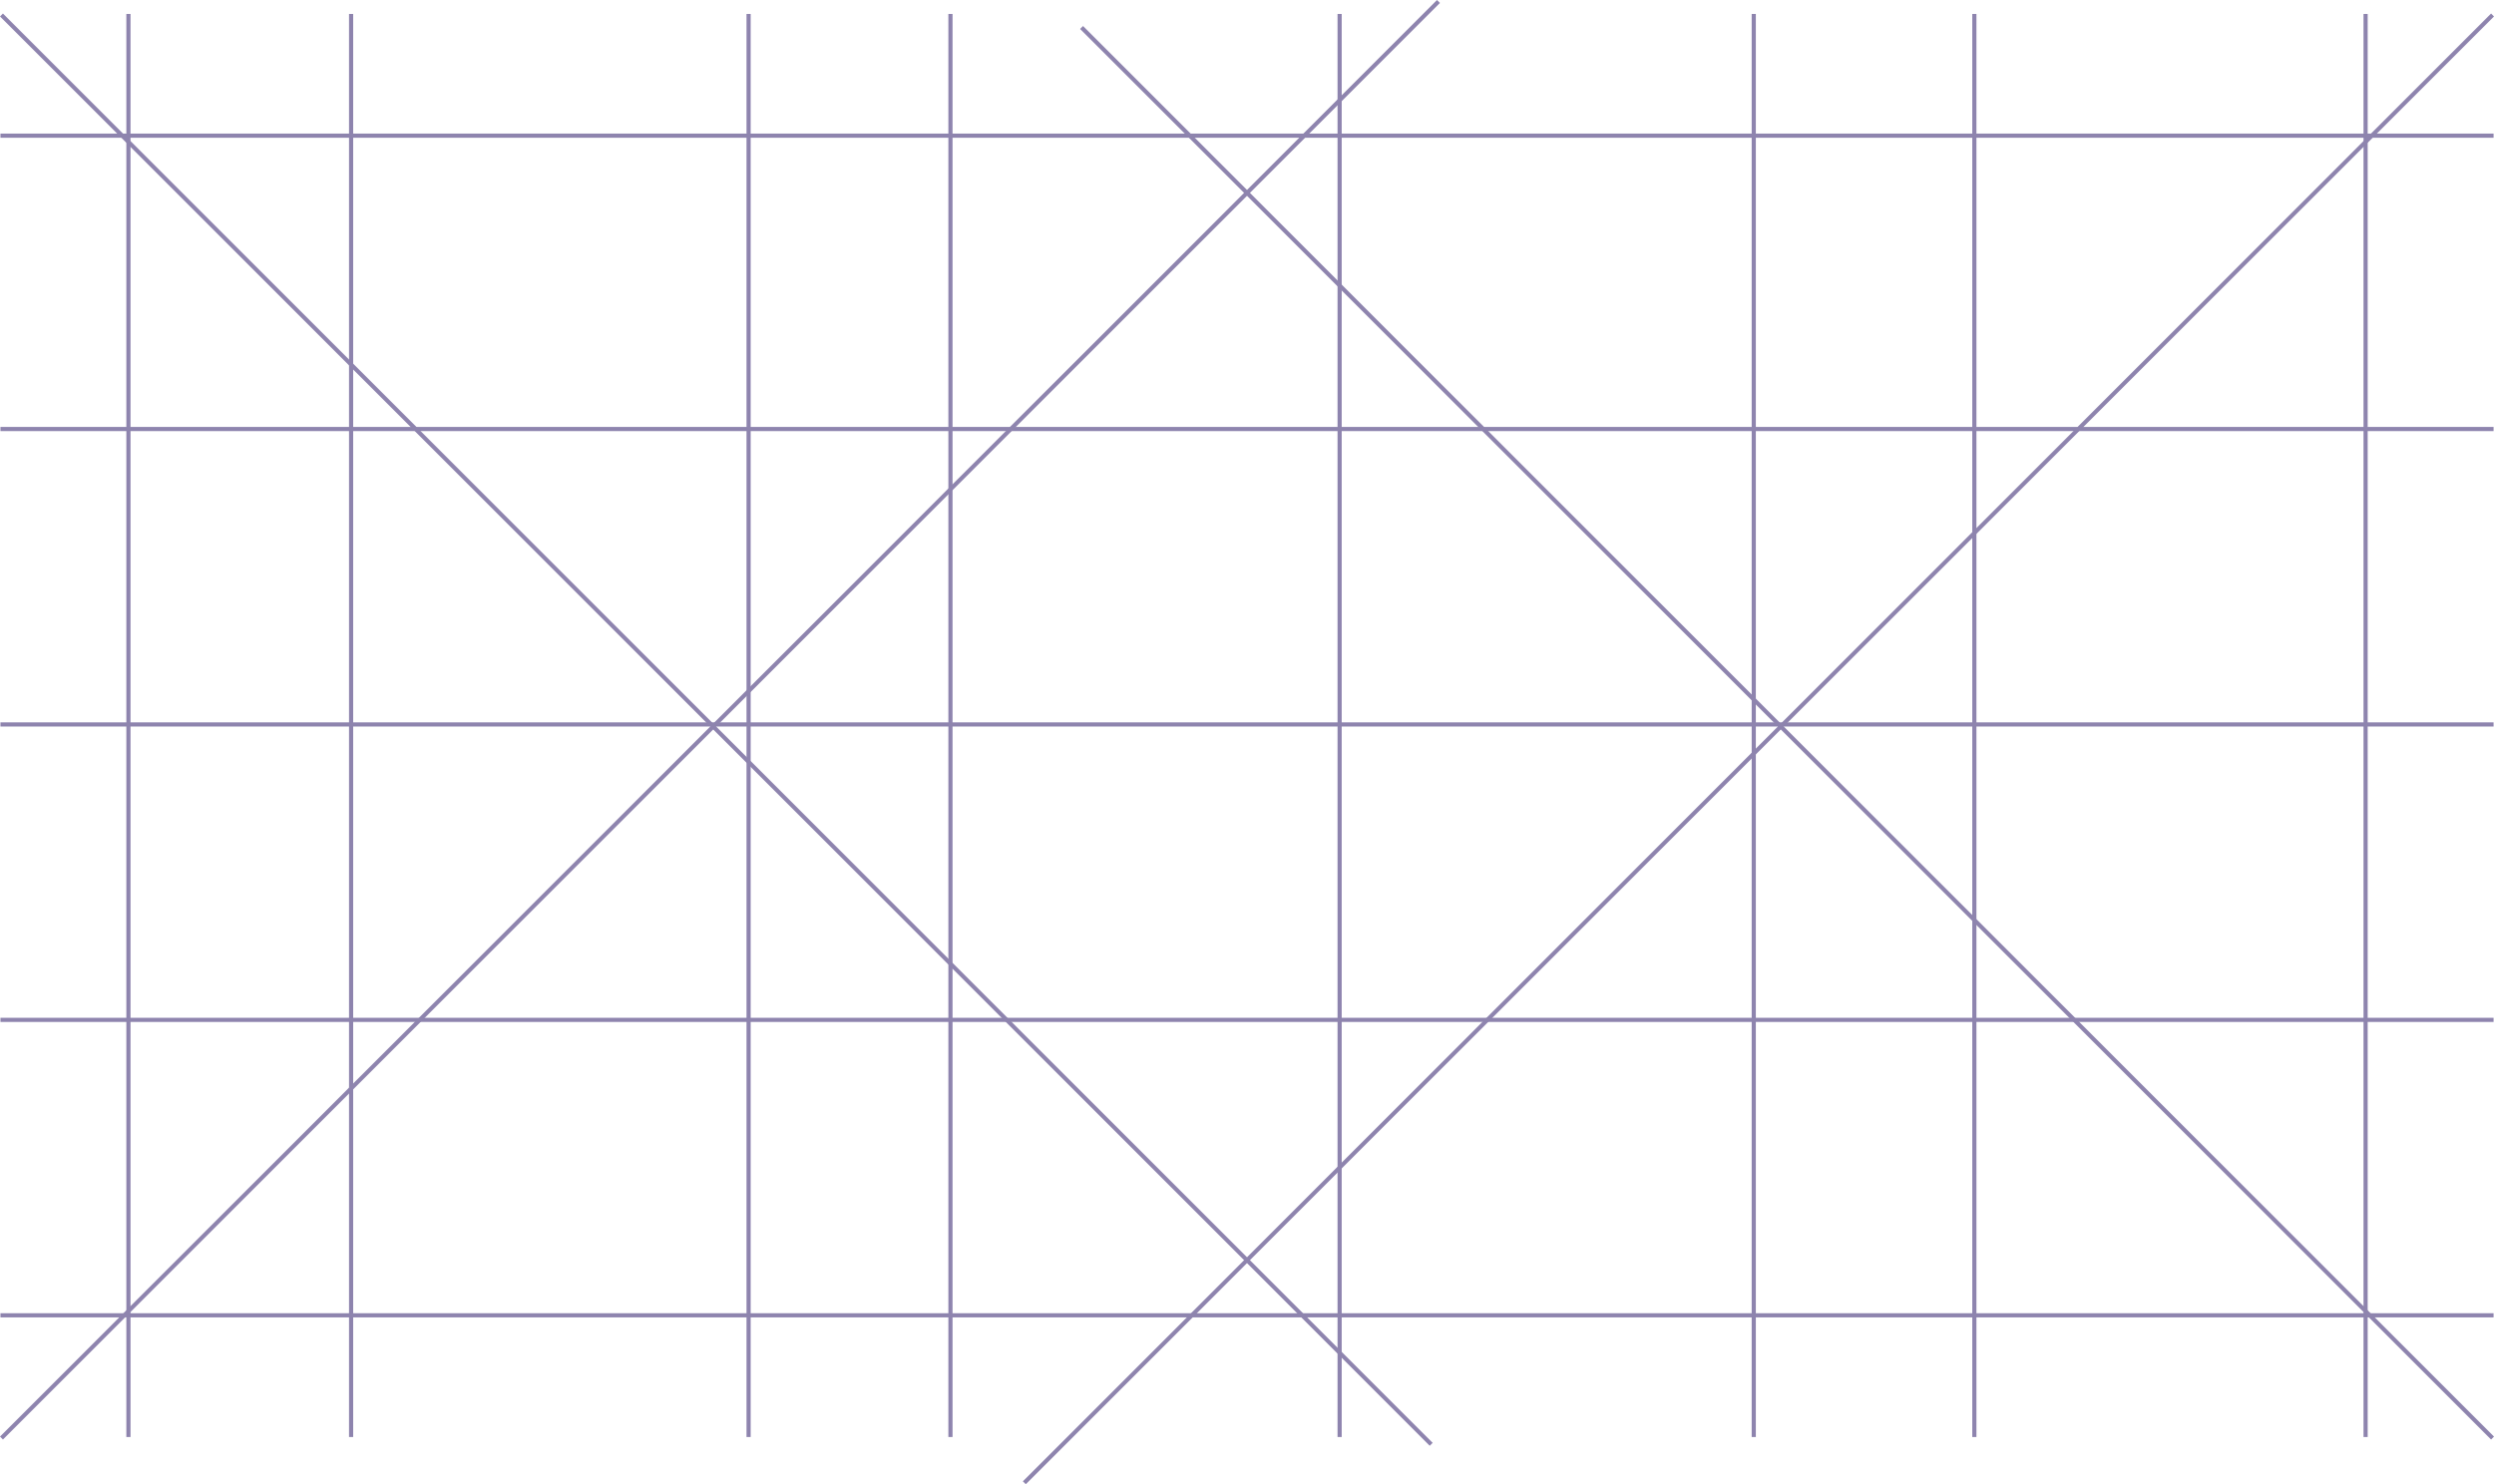 <?xml version="1.0" encoding="UTF-8"?>
<svg id="Layer_2" data-name="Layer 2" xmlns="http://www.w3.org/2000/svg" viewBox="0 0 1198.41 713.41">
  <defs>
    <style>
      .cls-1 {
        opacity: .54;
      }

      .cls-2 {
        fill: none;
        stroke: #2f1c6a;
        stroke-miterlimit: 10;
        stroke-width: 2px;
      }
    </style>
  </defs>
  <g id="Layer_1-2" data-name="Layer 1">
    <g class="cls-1">
      <g>
        <line class="cls-2" x1=".21" y1="348.21" x2="1198.21" y2="348.21"/>
        <line class="cls-2" x1=".21" y1="206.21" x2="1198.21" y2="206.21"/>
        <line class="cls-2" x1=".21" y1="65.21" x2="1198.21" y2="65.21"/>
        <line class="cls-2" x1=".21" y1="490.21" x2="1198.21" y2="490.21"/>
        <line class="cls-2" x1=".21" y1="632.21" x2="1198.21" y2="632.21"/>
      </g>
      <g>
        <line class="cls-2" x1="61.71" y1="6.71" x2="61.71" y2="690.71"/>
        <line class="cls-2" x1="168.71" y1="6.71" x2="168.71" y2="690.71"/>
        <line class="cls-2" x1="359.71" y1="6.71" x2="359.71" y2="690.71"/>
        <line class="cls-2" x1="456.71" y1="6.71" x2="456.71" y2="690.71"/>
        <line class="cls-2" x1="643.71" y1="6.71" x2="643.71" y2="690.71"/>
        <line class="cls-2" x1="842.71" y1="6.71" x2="842.71" y2="690.71"/>
        <line class="cls-2" x1="948.71" y1="690.71" x2="948.71" y2="6.71"/>
        <line class="cls-2" x1="1136.71" y1="6.71" x2="1136.71" y2="690.71"/>
      </g>
      <line class="cls-2" x1=".71" y1="7.21" x2="687.71" y2="694.21"/>
      <line class="cls-2" x1=".71" y1="691.21" x2="691.21" y2=".71"/>
      <line class="cls-2" x1="1197.71" y1="7.21" x2="492.21" y2="712.71"/>
      <line class="cls-2" x1="1197.71" y1="691.21" x2="519.71" y2="13.21"/>
    </g>
  </g>
</svg>